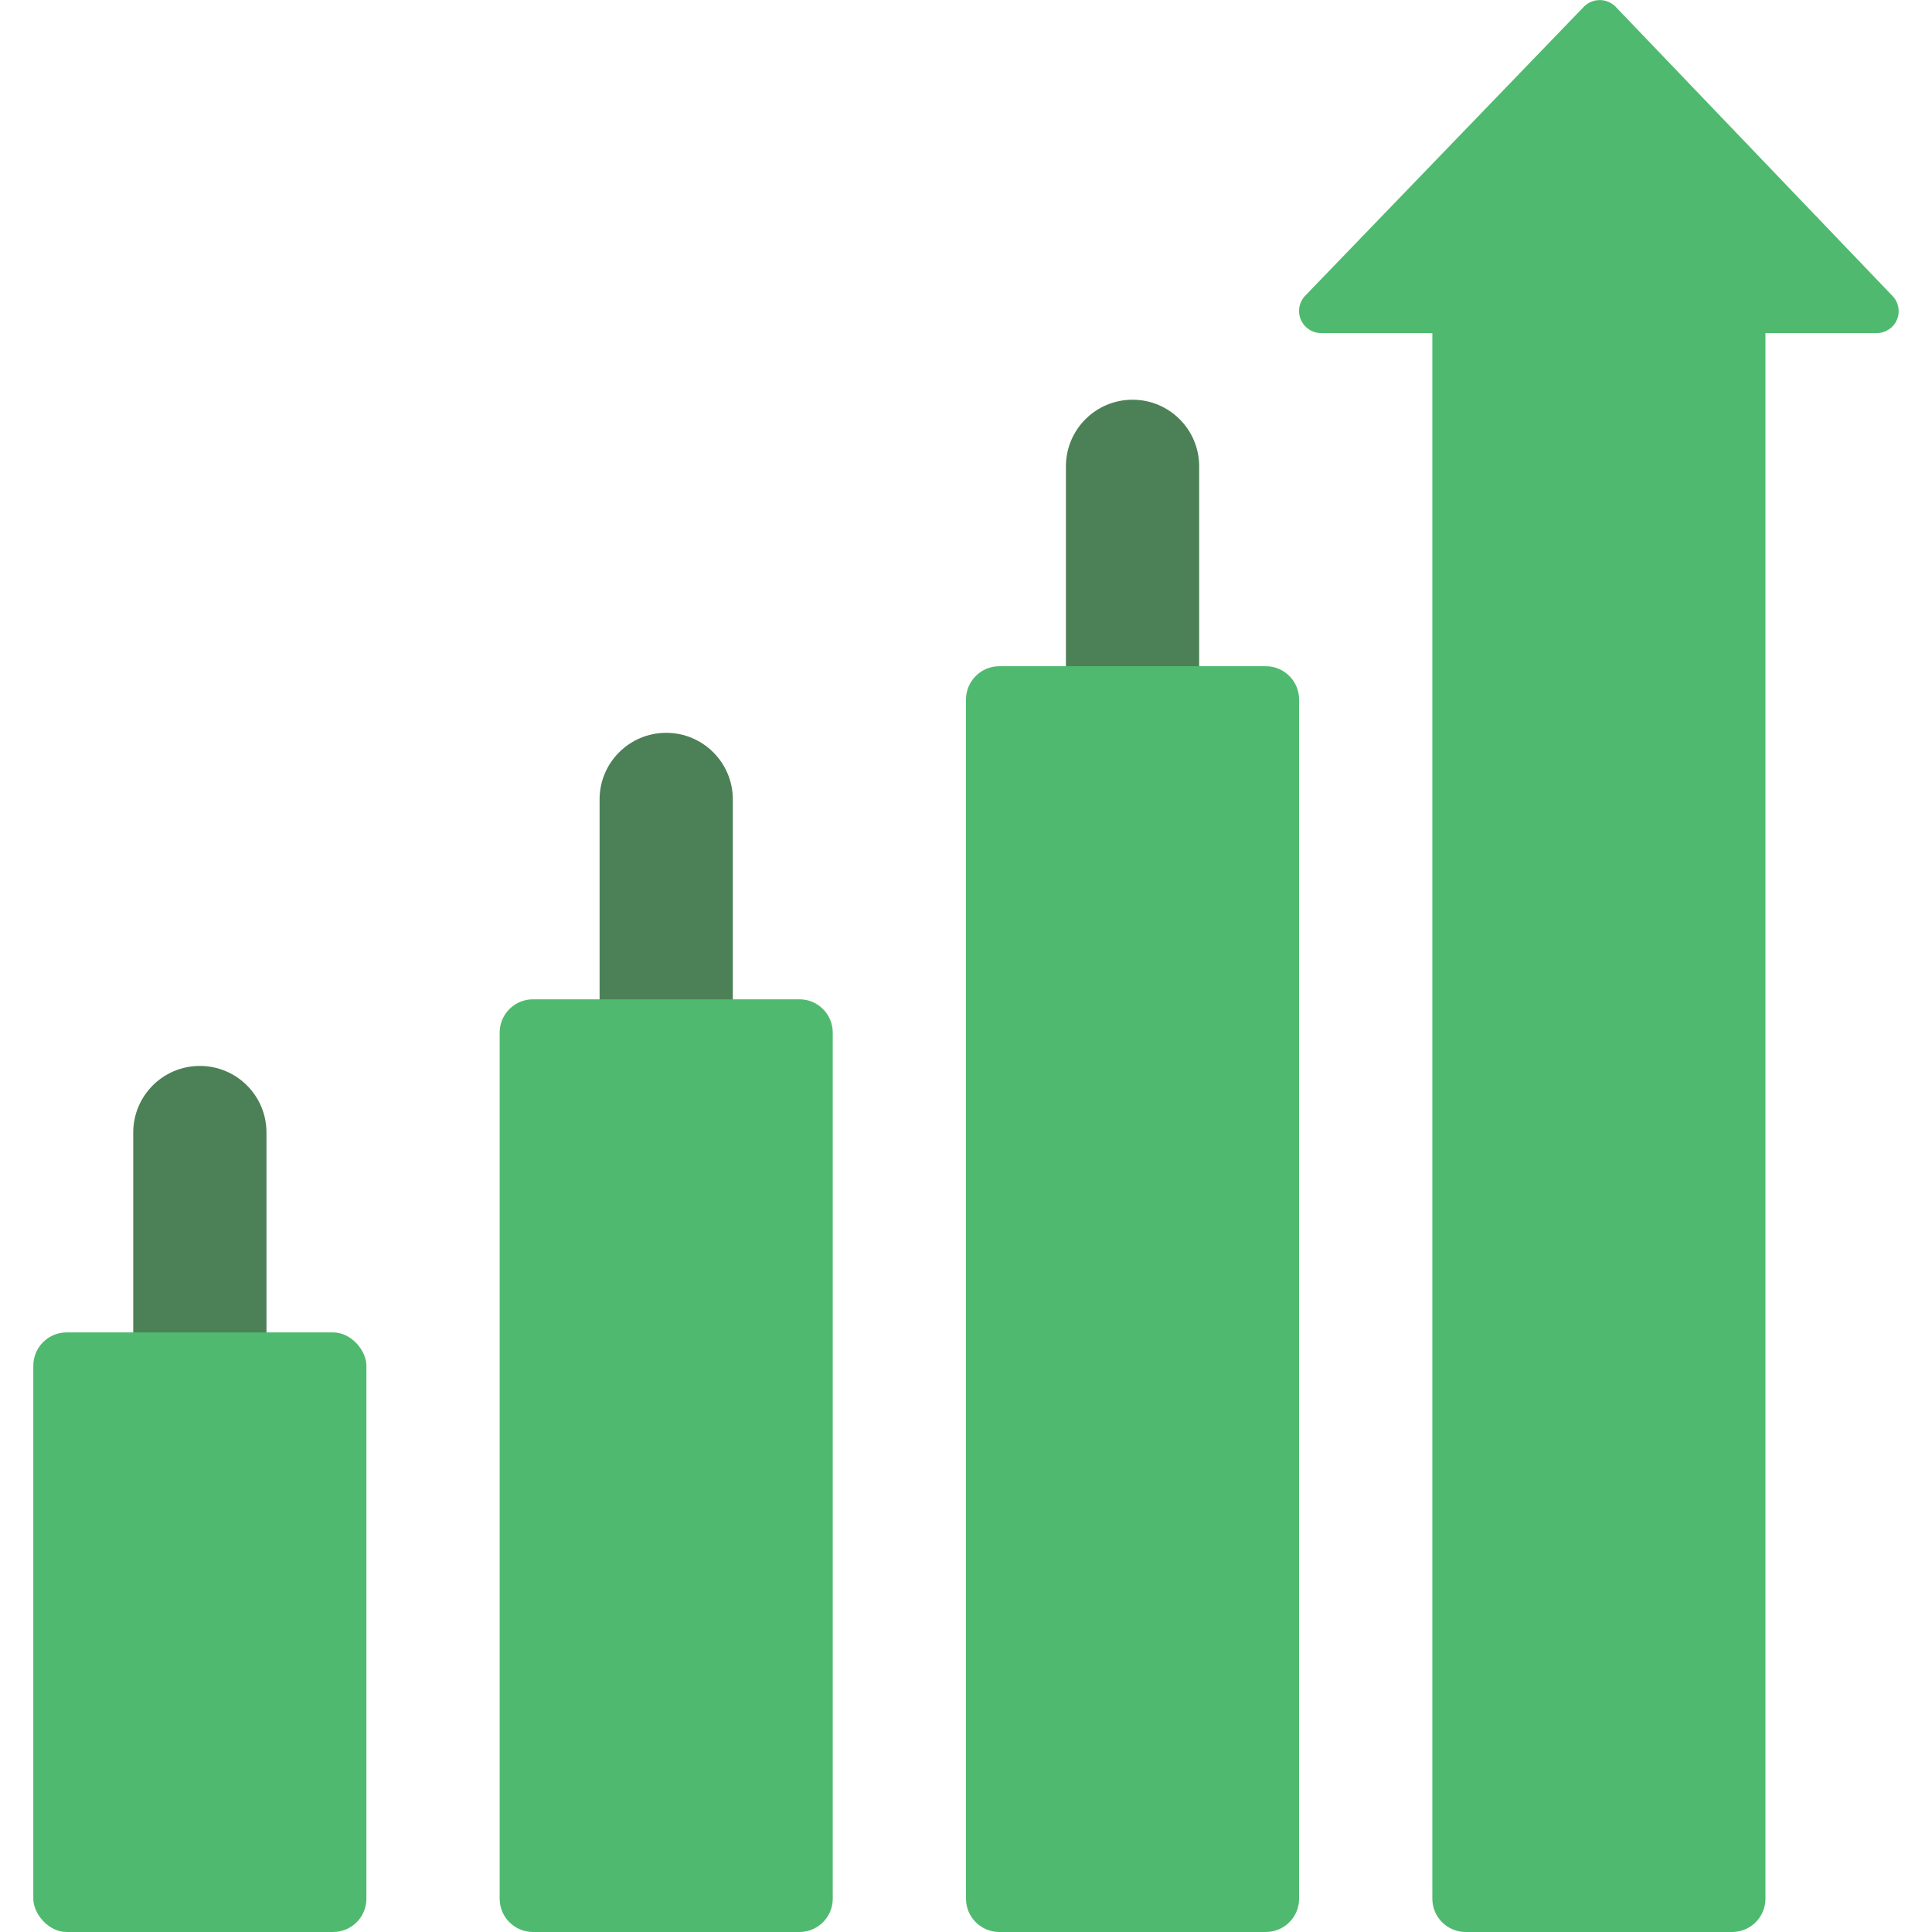<svg height="512" viewBox="0 0 56 58" width="512" xmlns="http://www.w3.org/2000/svg"><g id="Page-1" fill="none" fill-rule="evenodd"><g id="080---Upward-Trend" fill-rule="nonzero"><path id="Shape" d="m5 32c1.105 0 2 .895 2 2v8h-4v-8c0-1.105.895-2 2-2z" fill="#4c8056"/><path id="Shape" d="m19 22c1.105 0 2 .895 2 2v8h-4v-8c0-1.105.895-2 2-2z" fill="#4c8056"/><path id="Shape" d="m33 12c1.105 0 2 .895 2 2v8h-4v-8c0-1.105.895-2 2-2z" fill="#4c8056"/><g fill="#4fba6f"><rect id="Rectangle-path" height="18" rx="1" width="10" y="40"/><path id="Shape" d="m14 40v17c0 .552.448 1 1 1h8c.552 0 1-.448 1-1v-26c0-.552-.448-1-1-1h-8c-.552 0-1 .448-1 1z"/><path id="Shape" d="m29 20c-.552 0-1 .448-1 1v36c0 .552.448 1 1 1h8c.552 0 1-.448 1-1v-36c0-.552-.448-1-1-1z"/><path id="Shape" d="m55.34 10h-3.34v47c0 .552-.448 1-1 1h-8c-.552 0-1-.448-1-1v-47h-3.34c-.267-.001-.507-.162-.61-.409-.103-.247-.047-.531.14-.721l8.37-8.68c.26-.25.67-.25.93 0l8.32 8.69c.186.189.241.472.138.717-.103.245-.343.404-.608.403z"/></g></g></g></svg>